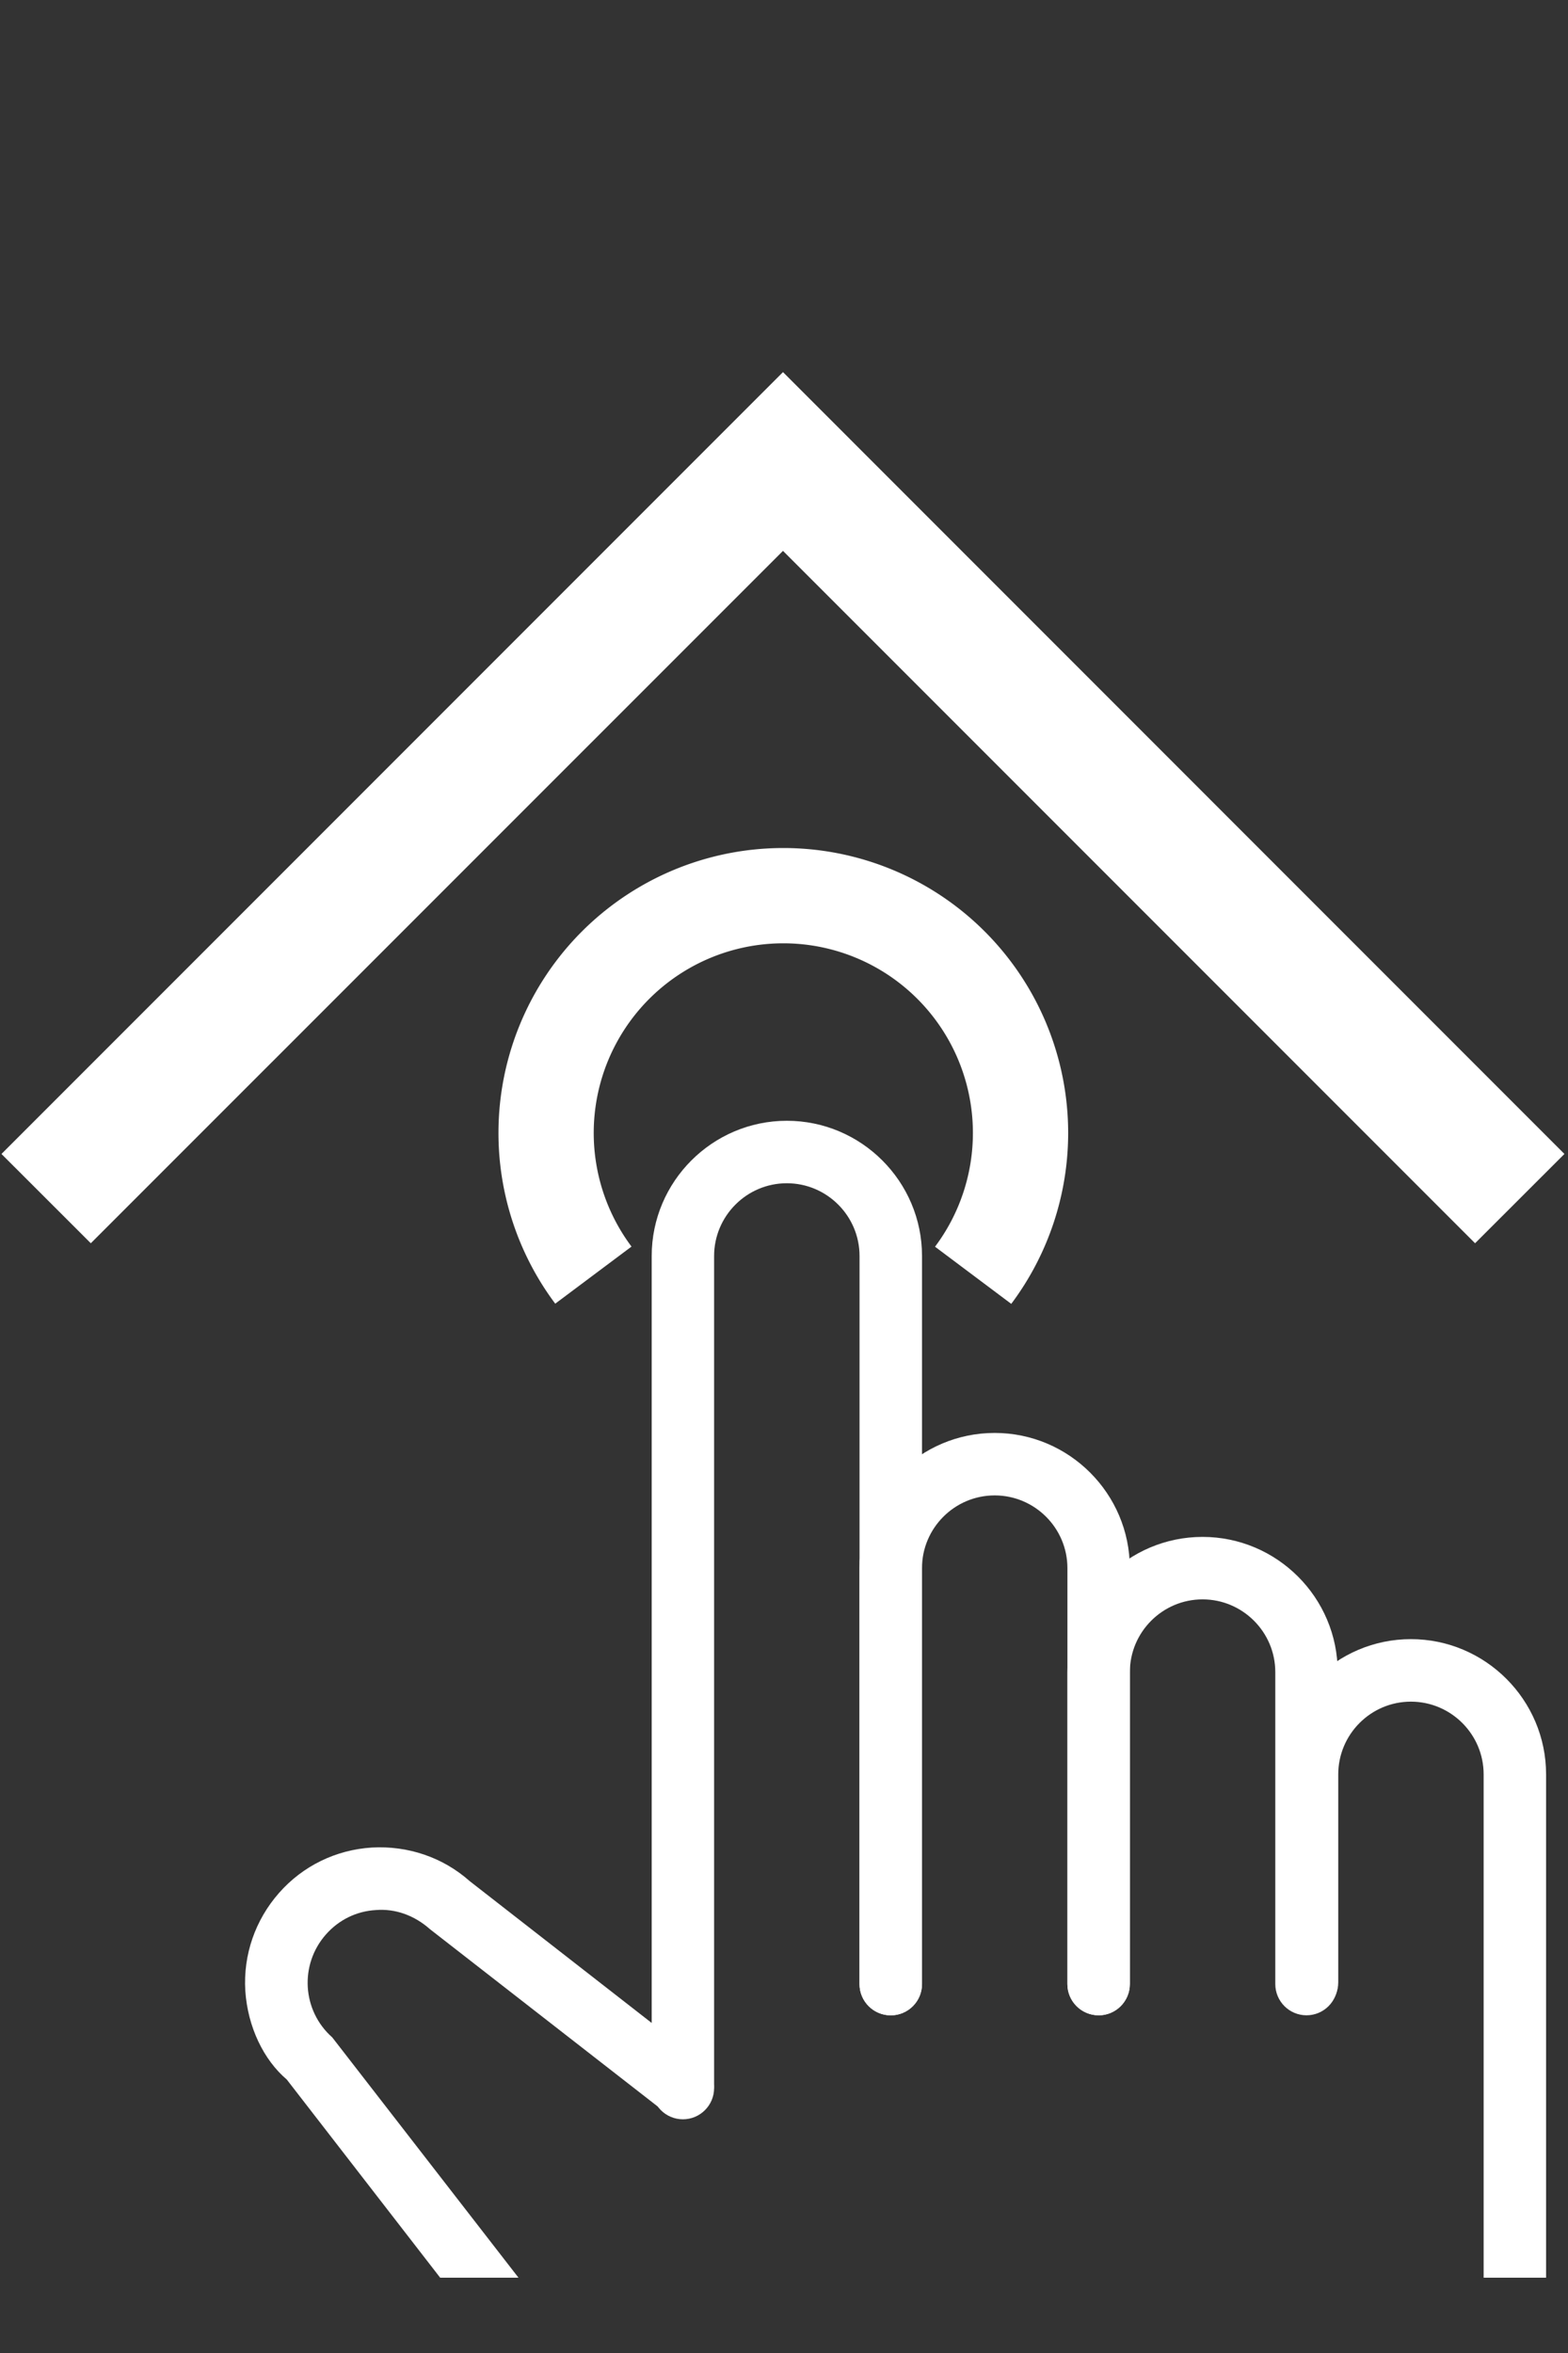 <?xml version="1.0" encoding="UTF-8" standalone="no"?>
<svg
   xmlns="http://www.w3.org/2000/svg"
   height="60"
   width="40"
   viewBox="0 0 40 60"
   version="1.1">
  <rect x="0" y="0" width="40" height="60" fill="#333333" stroke="none"/>
  <polygon
     id="p1"
     points="129.62,49.35 205.07,124.8 214.81,115.07 129.62,29.87 44.42,115.07 54.16,124.8 "
     style="fill:#ffffff;fill-opacity:1"
     transform="matrix(0.234,0,0,0.234,-10.357,2.499)" />
  <path
     id="path4"
     d="m 17.422,54.041 c -0.44,0 -0.797,-0.357 -0.797,-0.797 V 32.027 c 0,-1.899 1.549,-3.448 3.448,-3.448 1.899,0 3.448,1.549 3.448,3.448 v 18.566 c 0,0.44 -0.357,0.797 -0.797,0.797 -0.44,0 -0.797,-0.357 -0.797,-0.797 V 32.027 c 0,-1.025 -0.836,-1.855 -1.855,-1.855 -1.025,0 -1.855,0.836 -1.855,1.855 V 53.244 c 0,0.44 -0.357,0.797 -0.797,0.797 z"
     style="fill:#ffffff;stroke-width:1.257;stroke-miterlimit:4;stroke-dasharray:none" />
  <path
     id="path6"
     d="m 28.027,51.389 c -0.44,0 -0.797,-0.357 -0.797,-0.797 V 39.987 c 0,-1.025 -0.836,-1.855 -1.855,-1.855 -1.025,0 -1.855,0.836 -1.855,1.855 v 10.606 c 0,0.44 -0.357,0.797 -0.797,0.797 -0.44,0 -0.797,-0.357 -0.797,-0.797 V 39.987 c 0,-1.899 1.549,-3.448 3.448,-3.448 1.899,0 3.448,1.549 3.448,3.448 v 10.606 c 0,0.44 -0.357,0.797 -0.797,0.797 z"
     style="fill:#ffffff;stroke-width:1.257;stroke-miterlimit:4;stroke-dasharray:none" />
  <path
     id="path8"
     d="m 33.33,51.389 c -0.44,0 -0.797,-0.357 -0.797,-0.797 v -7.954 c 0,-1.025 -0.836,-1.855 -1.855,-1.855 -1.025,0 -1.855,0.836 -1.855,1.855 v 7.954 c 0,0.44 -0.357,0.797 -0.797,0.797 -0.44,0 -0.797,-0.357 -0.797,-0.797 v -7.954 c 0,-1.899 1.549,-3.448 3.448,-3.448 1.899,0 3.448,1.549 3.448,3.448 v 7.954 c 0,0.44 -0.357,0.797 -0.797,0.797 z"
     style="fill:#ffffff;stroke-width:1.257;stroke-miterlimit:4;stroke-dasharray:none" />
  <path
     d="M 35.992 41.797 C 34.093 41.797 32.545 43.347 32.545 45.246 L 32.545 50.549 C 32.545 50.989 32.902 51.346 33.342 51.346 C 33.782 51.346 34.139 50.989 34.139 50.549 L 34.139 45.246 C 34.139 44.227 34.967 43.391 35.992 43.391 C 37.012 43.391 37.848 44.221 37.848 45.246 L 37.848 58.08 L 39.441 58.08 L 39.441 45.246 C 39.441 43.347 37.892 41.797 35.992 41.797 z M 9.49 47.111 C 8.571 47.167 7.724 47.579 7.117 48.27 C 6.51 48.96 6.202 49.847 6.258 50.766 C 6.319 51.685 6.726 52.526 7.316 53.027 L 11.229 58.08 L 13.227 58.08 L 8.475 51.951 C 7.706 51.272 7.635 50.097 8.314 49.328 C 8.643 48.955 9.094 48.733 9.59 48.705 C 10.074 48.666 10.564 48.833 10.971 49.195 L 16.932 53.834 C 17.271 54.101 17.772 54.041 18.045 53.695 C 18.312 53.35 18.252 52.855 17.906 52.582 L 11.984 47.969 C 11.294 47.356 10.404 47.061 9.49 47.111 z "
     style="fill:#ffffff;stroke-width:1.257;stroke-miterlimit:4;stroke-dasharray:none"
     id="path10" />
  <path
     d="M 15.137 32.515 A 6.051 6.051 0 0 1 13.931 28.89 A 6.051 6.051 0 0 1 19.982 22.839 A 6.051 6.051 0 0 1 26.034 28.89 A 6.051 6.051 0 0 1 24.825 32.519 "
     style="fill:none;stroke:#ffffff;stroke-width:2.43;stroke-miterlimit:4;stroke-dasharray:none;stroke-opacity:1"
     id="path839" />
</svg>
